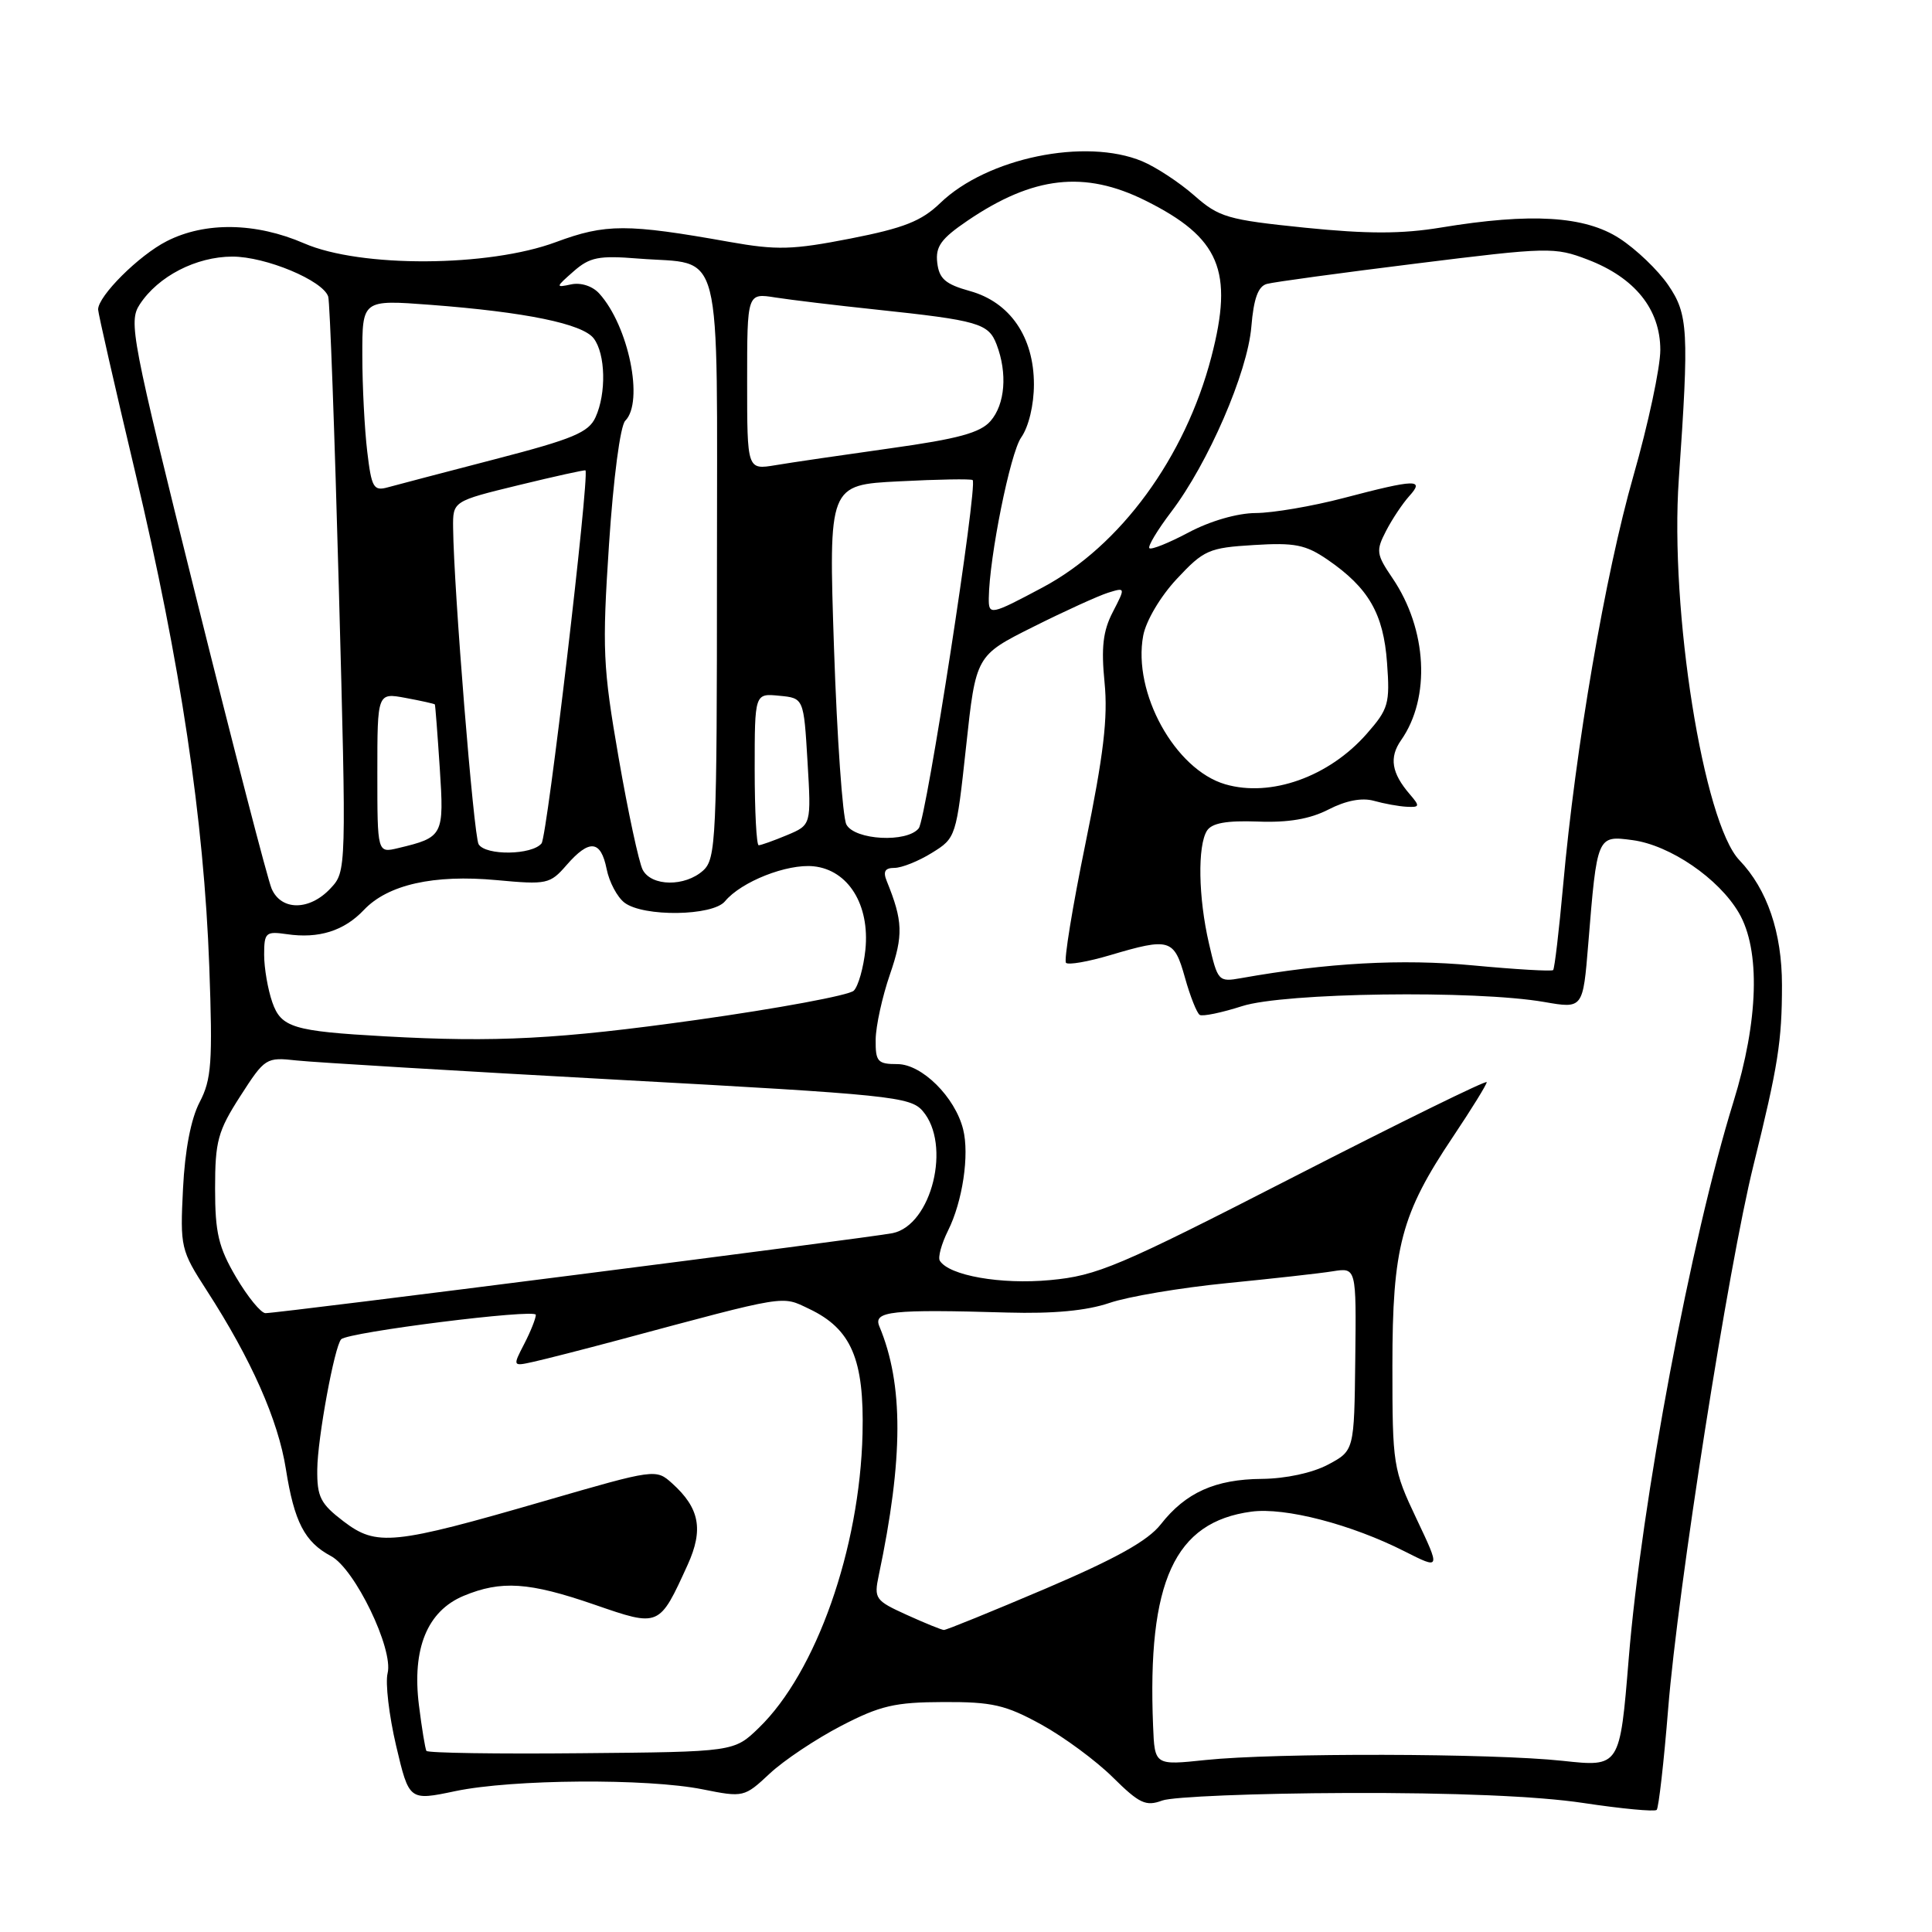 <?xml version="1.0" encoding="UTF-8" standalone="no"?>
<!DOCTYPE svg PUBLIC "-//W3C//DTD SVG 1.1//EN" "http://www.w3.org/Graphics/SVG/1.1/DTD/svg11.dtd" >
<svg xmlns="http://www.w3.org/2000/svg" xmlns:xlink="http://www.w3.org/1999/xlink" version="1.1" viewBox="0 0 256 256">
 <g >
 <path fill="currentColor"
d=" M 178.50 237.58 C 192.63 237.53 203.81 238.00 209.77 238.90 C 214.87 239.67 219.25 240.08 219.52 239.82 C 219.78 239.55 220.47 233.52 221.04 226.42 C 222.32 210.48 229.02 167.80 232.34 154.42 C 235.61 141.21 236.12 137.96 236.12 130.53 C 236.12 123.56 234.17 117.84 230.48 113.98 C 225.72 109.01 221.24 80.86 222.45 63.50 C 223.82 43.82 223.70 41.64 221.04 37.76 C 219.69 35.79 216.79 33.01 214.59 31.59 C 210.00 28.61 202.87 28.18 190.94 30.15 C 185.74 31.01 181.20 31.01 172.90 30.17 C 162.65 29.12 161.53 28.80 158.23 25.89 C 156.26 24.16 153.16 22.13 151.35 21.37 C 143.82 18.23 130.78 20.92 124.58 26.91 C 122.10 29.30 119.77 30.22 112.69 31.61 C 105.02 33.11 102.95 33.17 96.69 32.06 C 83.06 29.63 80.27 29.63 73.66 32.08 C 64.74 35.40 47.77 35.49 40.31 32.25 C 33.90 29.47 27.18 29.36 22.09 31.96 C 18.41 33.83 13.00 39.22 13.00 41.01 C 13.00 41.48 15.22 51.23 17.94 62.68 C 23.92 87.88 27.02 108.61 27.73 128.05 C 28.19 140.79 28.03 143.03 26.45 146.05 C 25.30 148.25 24.50 152.41 24.25 157.50 C 23.86 165.27 23.95 165.66 27.40 171.00 C 33.30 180.13 36.86 188.17 37.88 194.65 C 38.99 201.67 40.37 204.33 43.86 206.19 C 47.02 207.87 52.16 218.52 51.36 221.71 C 51.04 222.99 51.55 227.32 52.49 231.33 C 54.21 238.62 54.21 238.62 60.35 237.33 C 67.91 235.75 85.76 235.62 93.12 237.10 C 98.51 238.18 98.63 238.15 101.99 235.01 C 103.86 233.26 108.12 230.42 111.45 228.69 C 116.63 226.00 118.58 225.55 125.00 225.53 C 131.48 225.50 133.24 225.91 137.96 228.50 C 140.96 230.15 145.23 233.30 147.46 235.51 C 150.97 238.98 151.83 239.39 154.00 238.58 C 155.38 238.07 166.40 237.62 178.50 237.58 Z  M 152.79 228.71 C 152.01 209.55 155.63 201.66 165.82 200.30 C 170.27 199.70 179.06 201.98 186.15 205.58 C 190.88 207.97 190.88 207.97 187.69 201.24 C 184.59 194.70 184.50 194.11 184.50 181.00 C 184.50 165.22 185.66 160.87 192.54 150.61 C 194.99 146.95 197.00 143.70 197.00 143.39 C 197.00 143.08 185.52 148.72 171.49 155.91 C 148.18 167.86 145.39 169.04 139.14 169.62 C 132.61 170.23 125.75 169.02 124.53 167.05 C 124.26 166.61 124.75 164.81 125.62 163.06 C 127.55 159.20 128.47 153.01 127.62 149.64 C 126.55 145.36 122.15 141.00 118.91 141.00 C 116.29 141.00 116.00 140.68 116.03 137.75 C 116.05 135.96 116.90 132.08 117.92 129.12 C 119.71 123.93 119.65 122.05 117.50 116.75 C 116.98 115.48 117.26 115.00 118.52 115.00 C 119.48 115.00 121.71 114.11 123.48 113.01 C 126.67 111.04 126.71 110.92 128.01 98.94 C 129.31 86.86 129.31 86.86 136.91 83.06 C 141.08 80.97 145.55 78.94 146.82 78.54 C 149.14 77.82 149.14 77.82 147.45 81.10 C 146.15 83.60 145.90 85.80 146.36 90.44 C 146.82 95.10 146.23 100.04 143.83 111.77 C 142.11 120.16 140.95 127.28 141.25 127.58 C 141.55 127.89 144.18 127.43 147.08 126.57 C 155.00 124.22 155.57 124.39 157.01 129.53 C 157.70 132.01 158.59 134.24 158.97 134.48 C 159.35 134.71 161.87 134.19 164.58 133.32 C 170.11 131.53 195.50 131.18 204.63 132.77 C 209.75 133.66 209.75 133.66 210.45 125.10 C 211.62 110.70 211.62 110.69 216.31 111.32 C 221.28 111.98 227.75 116.40 230.41 120.96 C 233.29 125.89 233.02 135.25 229.69 146.00 C 224.06 164.17 217.50 199.05 215.81 219.82 C 214.64 234.14 214.64 234.14 207.07 233.32 C 197.75 232.31 168.90 232.25 159.75 233.21 C 153.00 233.92 153.00 233.92 152.79 228.71 Z  M 56.50 232.00 C 56.34 231.72 55.89 229.00 55.51 225.94 C 54.58 218.45 56.61 213.48 61.43 211.46 C 66.41 209.39 70.10 209.63 78.76 212.62 C 87.41 215.61 87.34 215.63 91.12 207.34 C 93.24 202.67 92.70 199.83 89.07 196.56 C 86.92 194.62 86.84 194.63 72.21 198.87 C 52.03 204.72 49.91 204.93 45.51 201.58 C 42.46 199.25 42.00 198.35 42.04 194.70 C 42.07 190.63 44.33 178.34 45.21 177.46 C 46.15 176.51 71.00 173.39 71.00 174.22 C 71.00 174.70 70.31 176.44 69.46 178.08 C 67.92 181.06 67.92 181.06 70.71 180.44 C 72.24 180.10 77.33 178.80 82.00 177.55 C 104.55 171.50 103.51 171.67 107.21 173.43 C 112.81 176.09 114.53 180.11 114.29 190.00 C 113.92 205.22 108.15 221.59 100.56 228.94 C 97.27 232.13 97.27 232.13 77.04 232.31 C 65.91 232.42 56.67 232.28 56.50 232.00 Z  M 120.13 213.97 C 115.97 212.08 115.79 211.83 116.44 208.74 C 119.71 193.24 119.73 183.43 116.52 175.75 C 115.67 173.73 118.10 173.47 133.50 173.92 C 139.58 174.09 143.96 173.68 147.00 172.65 C 149.47 171.80 156.45 170.63 162.50 170.03 C 168.55 169.43 174.90 168.73 176.61 168.45 C 179.72 167.96 179.72 167.96 179.58 180.09 C 179.44 192.22 179.44 192.22 175.97 194.07 C 173.90 195.17 170.36 195.93 167.20 195.96 C 161.02 196.01 157.11 197.77 153.81 201.98 C 152.11 204.16 147.87 206.52 138.55 210.50 C 131.45 213.52 125.39 215.99 125.07 215.98 C 124.76 215.97 122.53 215.06 120.13 213.97 Z  M 31.29 169.25 C 28.95 165.27 28.50 163.36 28.50 157.48 C 28.50 151.22 28.86 149.88 31.83 145.26 C 35.11 140.16 35.25 140.07 39.33 140.52 C 41.63 140.77 60.82 141.92 82.00 143.08 C 117.96 145.04 120.62 145.32 122.25 147.20 C 126.10 151.64 123.46 162.34 118.27 163.40 C 115.26 164.01 36.98 174.00 35.18 174.00 C 34.58 174.00 32.83 171.86 31.29 169.25 Z  M 51.00 137.32 C 38.85 136.64 37.25 136.16 36.08 132.80 C 35.49 131.10 35.00 128.27 35.00 126.52 C 35.00 123.57 35.21 123.38 37.99 123.78 C 42.23 124.41 45.59 123.35 48.22 120.57 C 51.40 117.21 57.48 115.85 65.80 116.62 C 72.47 117.24 72.88 117.15 75.07 114.63 C 78.09 111.16 79.61 111.31 80.38 115.14 C 80.72 116.87 81.79 118.88 82.75 119.61 C 85.27 121.52 94.43 121.39 96.06 119.43 C 98.22 116.82 104.29 114.43 107.81 114.79 C 112.40 115.27 115.27 119.89 114.67 125.84 C 114.42 128.22 113.73 130.67 113.13 131.27 C 112.52 131.88 103.13 133.62 92.26 135.15 C 74.05 137.70 65.69 138.14 51.00 137.32 Z  M 160.19 125.00 C 158.78 118.91 158.67 112.07 159.93 110.07 C 160.58 109.06 162.52 108.71 166.67 108.86 C 170.71 109.02 173.59 108.52 176.04 107.26 C 178.33 106.08 180.45 105.67 182.04 106.11 C 183.39 106.49 185.36 106.85 186.40 106.90 C 188.13 106.99 188.17 106.83 186.81 105.25 C 184.38 102.43 184.05 100.37 185.65 98.08 C 189.59 92.46 189.11 83.39 184.52 76.62 C 182.36 73.44 182.30 72.98 183.66 70.35 C 184.47 68.78 185.85 66.72 186.72 65.75 C 188.82 63.44 187.63 63.47 178.00 66.00 C 173.88 67.08 168.65 67.97 166.40 67.98 C 163.96 67.99 160.37 69.03 157.52 70.54 C 154.89 71.94 152.55 72.88 152.30 72.64 C 152.06 72.40 153.36 70.24 155.18 67.84 C 160.09 61.39 165.31 49.35 165.81 43.29 C 166.12 39.55 166.71 37.93 167.87 37.62 C 168.77 37.37 177.67 36.16 187.66 34.92 C 205.17 32.74 205.99 32.72 210.38 34.40 C 216.63 36.79 220.00 40.98 220.00 46.37 C 220.00 48.69 218.40 56.19 216.44 63.04 C 212.69 76.15 208.75 99.13 207.12 117.34 C 206.58 123.31 205.99 128.34 205.80 128.54 C 205.60 128.73 200.82 128.45 195.18 127.92 C 185.73 127.03 175.84 127.58 164.44 129.61 C 161.46 130.14 161.35 130.02 160.19 125.00 Z  M 35.99 117.75 C 35.46 116.51 30.96 99.13 25.98 79.13 C 17.41 44.69 17.01 42.63 18.52 40.33 C 20.96 36.60 25.99 34.01 30.79 34.00 C 35.21 34.00 42.79 37.16 43.49 39.30 C 43.71 39.96 44.34 57.37 44.90 77.98 C 45.91 115.46 45.91 115.46 43.78 117.73 C 41.01 120.69 37.26 120.70 35.99 117.75 Z  M 85.16 115.25 C 84.66 114.29 83.22 107.60 81.97 100.39 C 79.88 88.33 79.78 86.05 80.70 72.08 C 81.28 63.34 82.19 56.41 82.85 55.75 C 85.35 53.25 83.30 43.20 79.41 38.90 C 78.52 37.91 76.98 37.41 75.69 37.68 C 73.59 38.13 73.60 38.07 76.00 35.96 C 78.15 34.07 79.34 33.84 84.57 34.26 C 95.97 35.17 95.00 31.32 95.00 75.38 C 95.00 111.22 94.88 113.80 93.17 115.35 C 90.76 117.52 86.32 117.47 85.16 115.25 Z  M 50.00 102.41 C 50.00 91.78 50.00 91.78 53.75 92.48 C 55.81 92.86 57.55 93.25 57.62 93.34 C 57.68 93.43 57.97 97.22 58.27 101.76 C 58.86 110.74 58.75 110.95 52.75 112.38 C 50.00 113.04 50.00 113.04 50.00 102.41 Z  M 63.42 111.87 C 62.77 110.82 60.12 78.00 60.04 69.95 C 60.00 66.41 60.00 66.41 68.74 64.28 C 73.55 63.11 77.53 62.23 77.58 62.33 C 78.10 63.31 72.51 110.82 71.76 111.75 C 70.51 113.31 64.36 113.40 63.42 111.87 Z  M 100.00 101.94 C 100.00 91.87 100.00 91.87 103.25 92.19 C 106.50 92.50 106.50 92.50 107.00 100.91 C 107.50 109.31 107.50 109.31 104.28 110.66 C 102.51 111.40 100.82 112.00 100.53 112.00 C 100.24 112.00 100.00 107.47 100.00 101.94 Z  M 112.15 109.25 C 111.65 108.29 110.91 97.77 110.51 85.88 C 109.79 64.25 109.79 64.25 119.14 63.78 C 124.29 63.51 128.67 63.44 128.88 63.61 C 129.59 64.20 122.74 108.49 121.74 109.75 C 120.20 111.70 113.25 111.33 112.15 109.25 Z  M 162.35 103.92 C 155.69 101.97 150.07 91.78 151.48 84.23 C 151.85 82.26 153.76 79.03 155.94 76.70 C 159.51 72.88 160.17 72.58 166.13 72.22 C 171.56 71.88 173.00 72.17 175.91 74.16 C 181.35 77.90 183.32 81.31 183.79 87.83 C 184.19 93.24 183.98 93.95 181.10 97.23 C 176.09 102.94 168.38 105.68 162.35 103.92 Z  M 131.02 79.25 C 131.09 73.80 133.86 60.03 135.31 57.97 C 136.31 56.55 137.00 53.65 137.00 50.93 C 137.00 44.65 133.83 40.03 128.50 38.56 C 125.27 37.66 124.44 36.94 124.19 34.81 C 123.94 32.67 124.69 31.63 128.19 29.25 C 136.90 23.33 143.71 22.56 151.78 26.58 C 161.64 31.49 163.49 35.87 160.51 47.30 C 157.04 60.62 148.46 72.34 138.17 77.83 C 131.25 81.52 130.99 81.57 131.02 79.25 Z  M 48.66 59.83 C 48.31 56.90 48.01 51.17 48.01 47.11 C 48.00 39.71 48.00 39.71 57.02 40.39 C 69.65 41.35 77.19 42.90 78.67 44.84 C 80.24 46.90 80.36 52.12 78.91 55.29 C 78.00 57.30 75.92 58.17 65.66 60.83 C 58.97 62.57 52.55 64.25 51.40 64.57 C 49.50 65.10 49.23 64.63 48.66 59.83 Z  M 99.00 50.54 C 99.00 38.82 99.00 38.82 102.75 39.42 C 104.81 39.74 110.78 40.46 116.00 41.01 C 129.67 42.46 130.99 42.84 132.06 45.66 C 133.51 49.47 133.18 53.57 131.25 55.79 C 129.89 57.35 126.95 58.15 118.00 59.40 C 111.67 60.29 104.81 61.29 102.75 61.64 C 99.00 62.26 99.00 62.26 99.00 50.54 Z "/>
</g>
</svg>